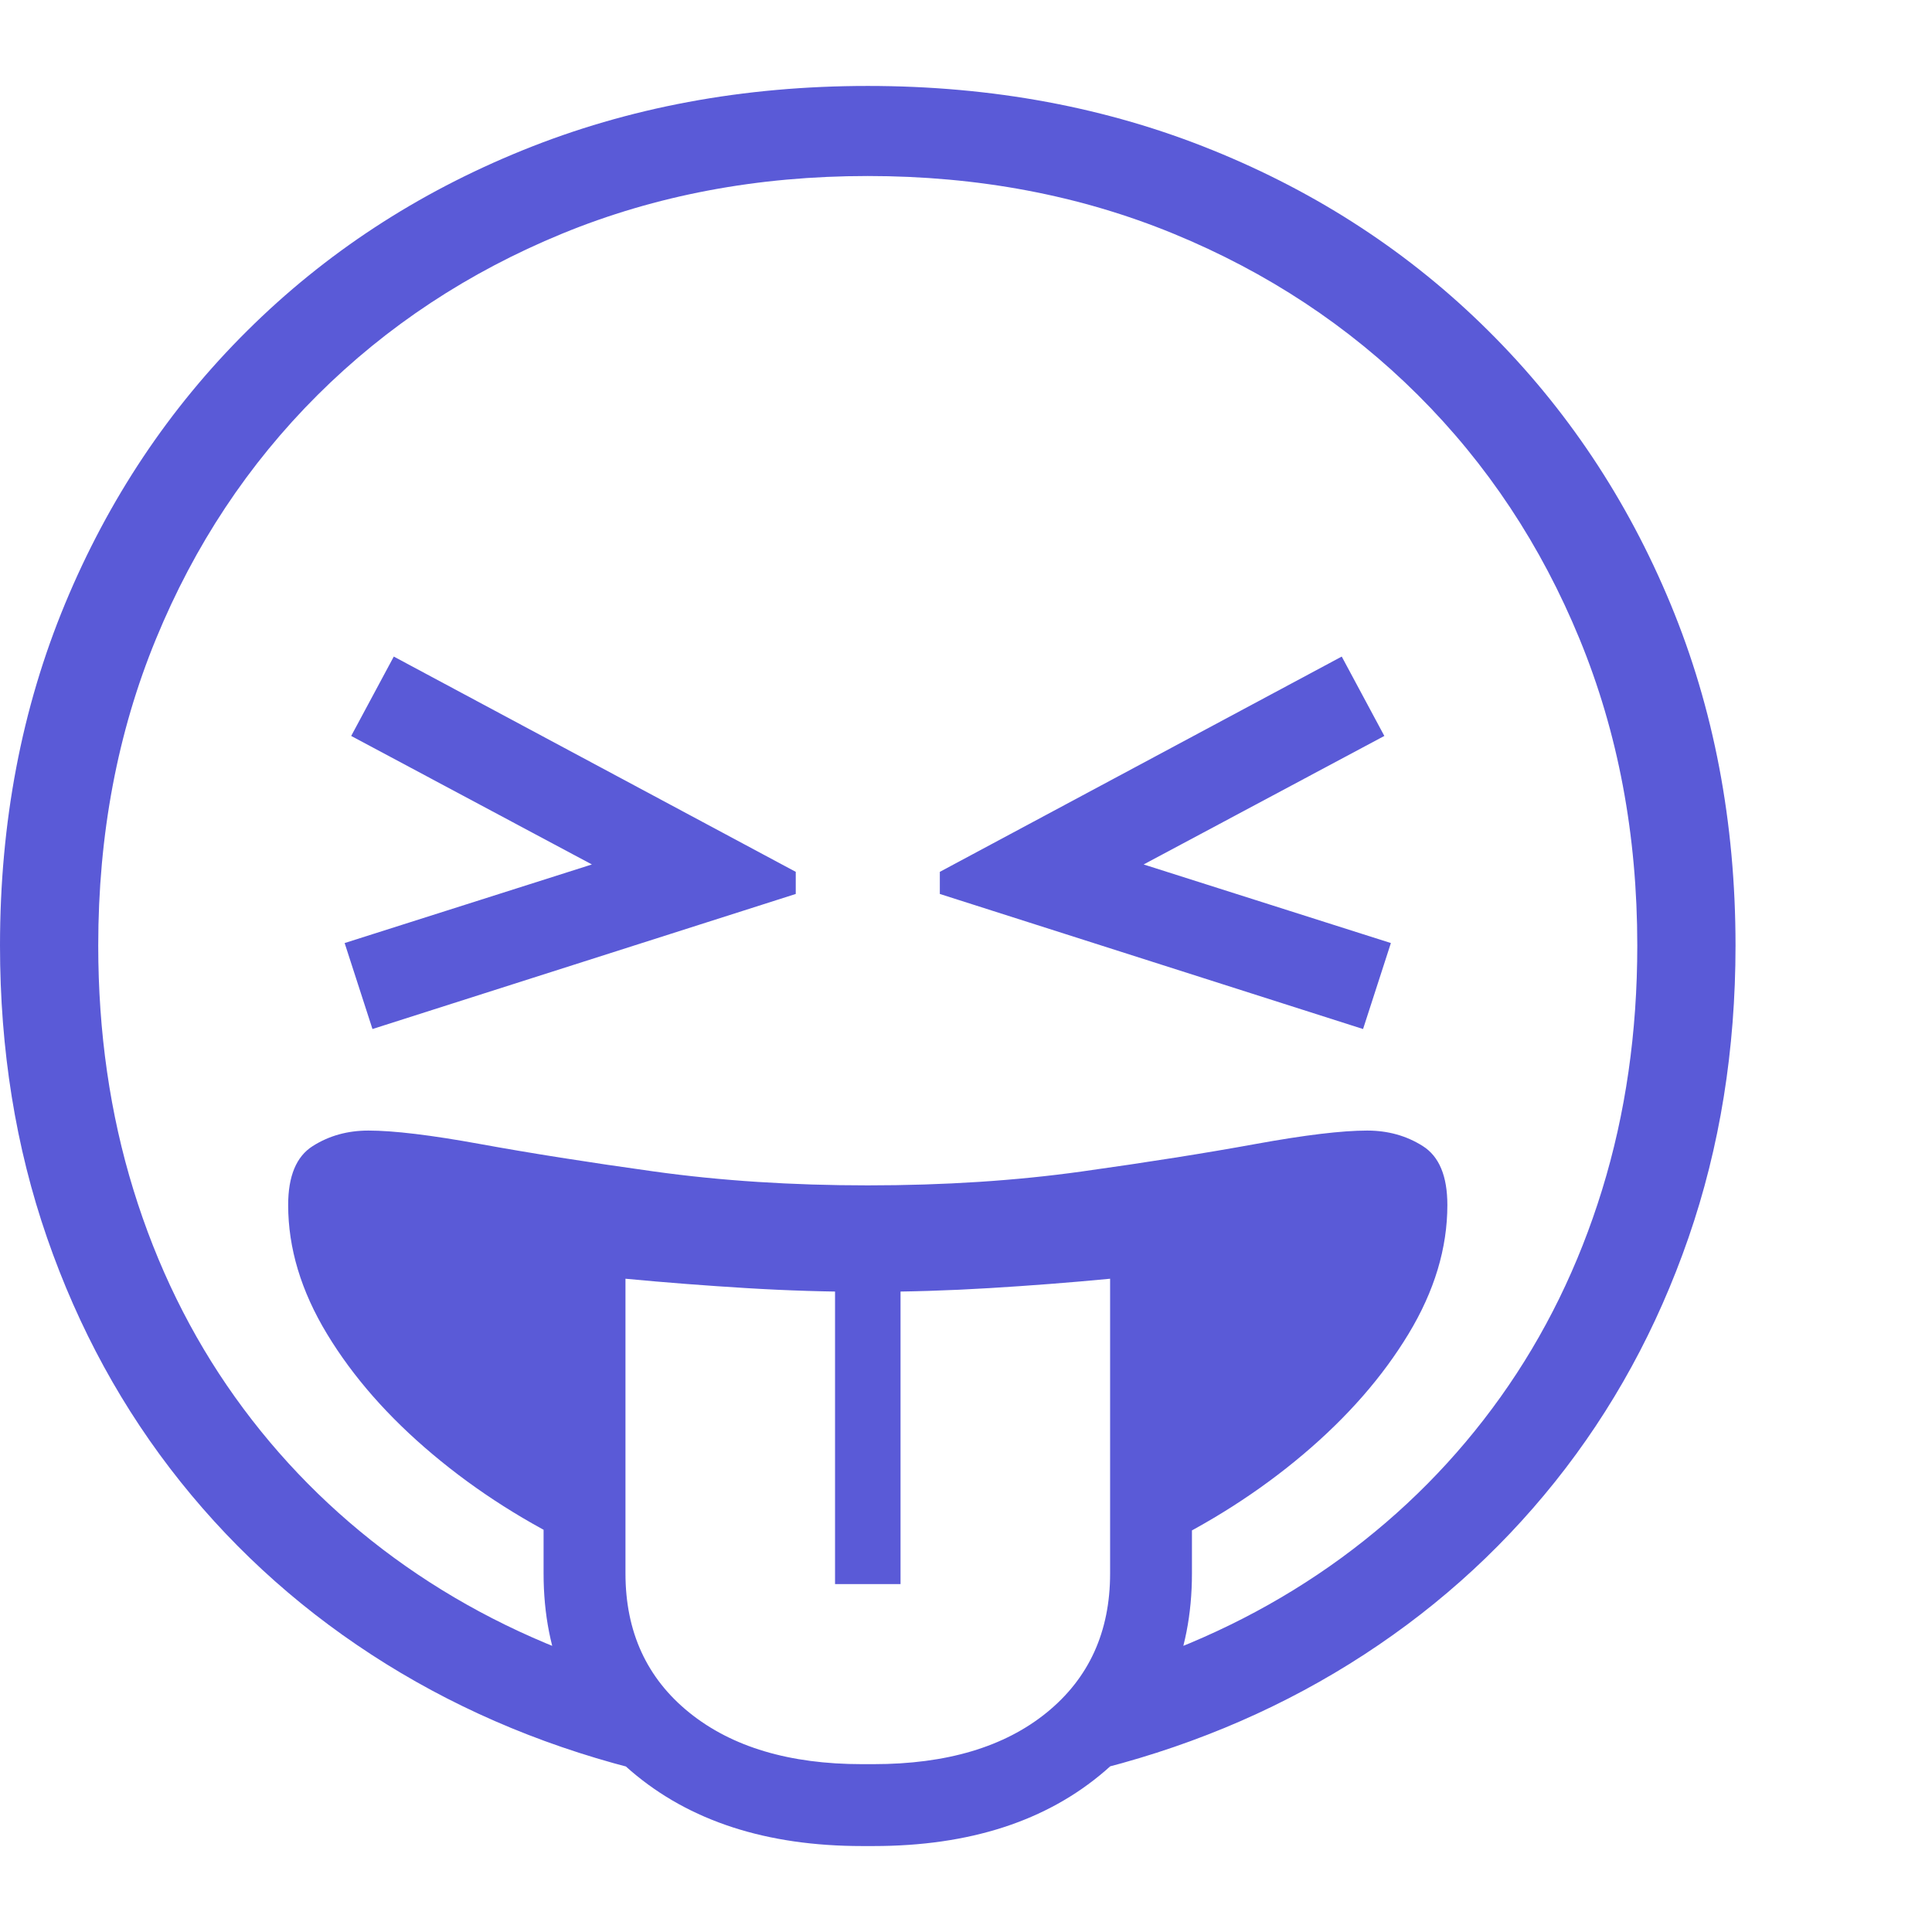 <svg version="1.1" xmlns="http://www.w3.org/2000/svg" style="fill:rgba(0,0,0,1.0)" width="256" height="256" viewBox="0 0 36.875 33.594"><path fill="rgb(90, 90, 215)" d="M12.391 32.188 C10.557 31.75 8.883 31.06 7.367 30.117 C5.852 29.174 4.544 28.016 3.445 26.641 C2.346 25.266 1.497 23.714 0.898 21.984 C0.299 20.255 0 18.396 0 16.406 C0 14.052 0.414 11.878 1.242 9.883 C2.07 7.888 3.229 6.151 4.719 4.672 C6.208 3.193 7.961 2.044 9.977 1.227 C11.992 0.409 14.187 -0 16.562 -0 C18.938 -0 21.133 0.409 23.148 1.227 C25.164 2.044 26.917 3.193 28.406 4.672 C29.896 6.151 31.055 7.888 31.883 9.883 C32.711 11.878 33.125 14.052 33.125 16.406 C33.125 18.396 32.826 20.255 32.227 21.984 C31.628 23.714 30.779 25.266 29.68 26.641 C28.581 28.016 27.273 29.174 25.758 30.117 C24.242 31.06 22.568 31.75 20.734 32.188 L21.641 30.125 C23.099 29.635 24.419 28.958 25.602 28.094 C26.784 27.229 27.797 26.206 28.641 25.023 C29.484 23.841 30.13 22.523 30.578 21.07 C31.026 19.617 31.25 18.063 31.25 16.406 C31.25 14.292 30.883 12.341 30.148 10.555 C29.414 8.768 28.385 7.216 27.062 5.898 C25.74 4.581 24.185 3.555 22.398 2.82 C20.612 2.086 18.667 1.719 16.562 1.719 C14.458 1.719 12.513 2.086 10.727 2.82 C8.94 3.555 7.385 4.581 6.062 5.898 C4.74 7.216 3.711 8.768 2.977 10.555 C2.242 12.341 1.875 14.292 1.875 16.406 C1.875 18.063 2.099 19.617 2.547 21.07 C2.995 22.523 3.641 23.841 4.484 25.023 C5.328 26.206 6.341 27.229 7.523 28.094 C8.706 28.958 10.026 29.635 11.484 30.125 Z M16.453 33.594 C14.63 33.594 13.161 33.117 12.047 32.164 C10.932 31.211 10.375 29.953 10.375 28.391 L10.375 21 C11.417 21.146 12.451 21.255 13.477 21.328 C14.503 21.401 15.531 21.438 16.562 21.438 C17.594 21.438 18.625 21.401 19.656 21.328 C20.688 21.255 21.719 21.146 22.75 21 L22.75 28.391 C22.75 29.953 22.195 31.211 21.086 32.164 C19.977 33.117 18.505 33.594 16.672 33.594 Z M16.453 32.031 L16.672 32.031 C18.068 32.031 19.169 31.703 19.977 31.047 C20.784 30.391 21.188 29.505 21.188 28.391 L21.188 22.766 C20.427 22.839 19.659 22.898 18.883 22.945 C18.107 22.992 17.333 23.016 16.562 23.016 C15.792 23.016 15.021 22.992 14.25 22.945 C13.479 22.898 12.708 22.839 11.938 22.766 L11.938 28.391 C11.938 29.505 12.344 30.391 13.156 31.047 C13.969 31.703 15.068 32.031 16.453 32.031 Z M15.938 28.594 L15.938 22.312 L17.188 22.312 L17.188 28.594 Z M11.125 27.938 C10.062 27.437 9.107 26.831 8.258 26.117 C7.409 25.404 6.737 24.638 6.242 23.82 C5.747 23.003 5.5 22.182 5.5 21.359 C5.5 20.807 5.656 20.432 5.969 20.234 C6.281 20.036 6.635 19.938 7.031 19.938 C7.51 19.938 8.221 20.023 9.164 20.195 C10.107 20.367 11.214 20.542 12.484 20.719 C13.755 20.896 15.115 20.984 16.562 20.984 C18.021 20.984 19.383 20.896 20.648 20.719 C21.914 20.542 23.018 20.367 23.961 20.195 C24.904 20.023 25.615 19.938 26.094 19.938 C26.49 19.938 26.844 20.036 27.156 20.234 C27.469 20.432 27.625 20.807 27.625 21.359 C27.625 22.182 27.378 23.003 26.883 23.82 C26.388 24.638 25.719 25.404 24.875 26.117 C24.031 26.831 23.073 27.443 22 27.953 L22 22.062 L11.125 22.062 Z M7.109 18 L6.578 16.359 L11.297 14.859 L6.703 12.406 L7.516 10.891 L15.188 15 L15.188 15.422 Z M26.016 18 L17.938 15.422 L17.938 15 L25.609 10.891 L26.422 12.406 L21.828 14.859 L26.547 16.359 Z M36.875 27.344" /></svg>